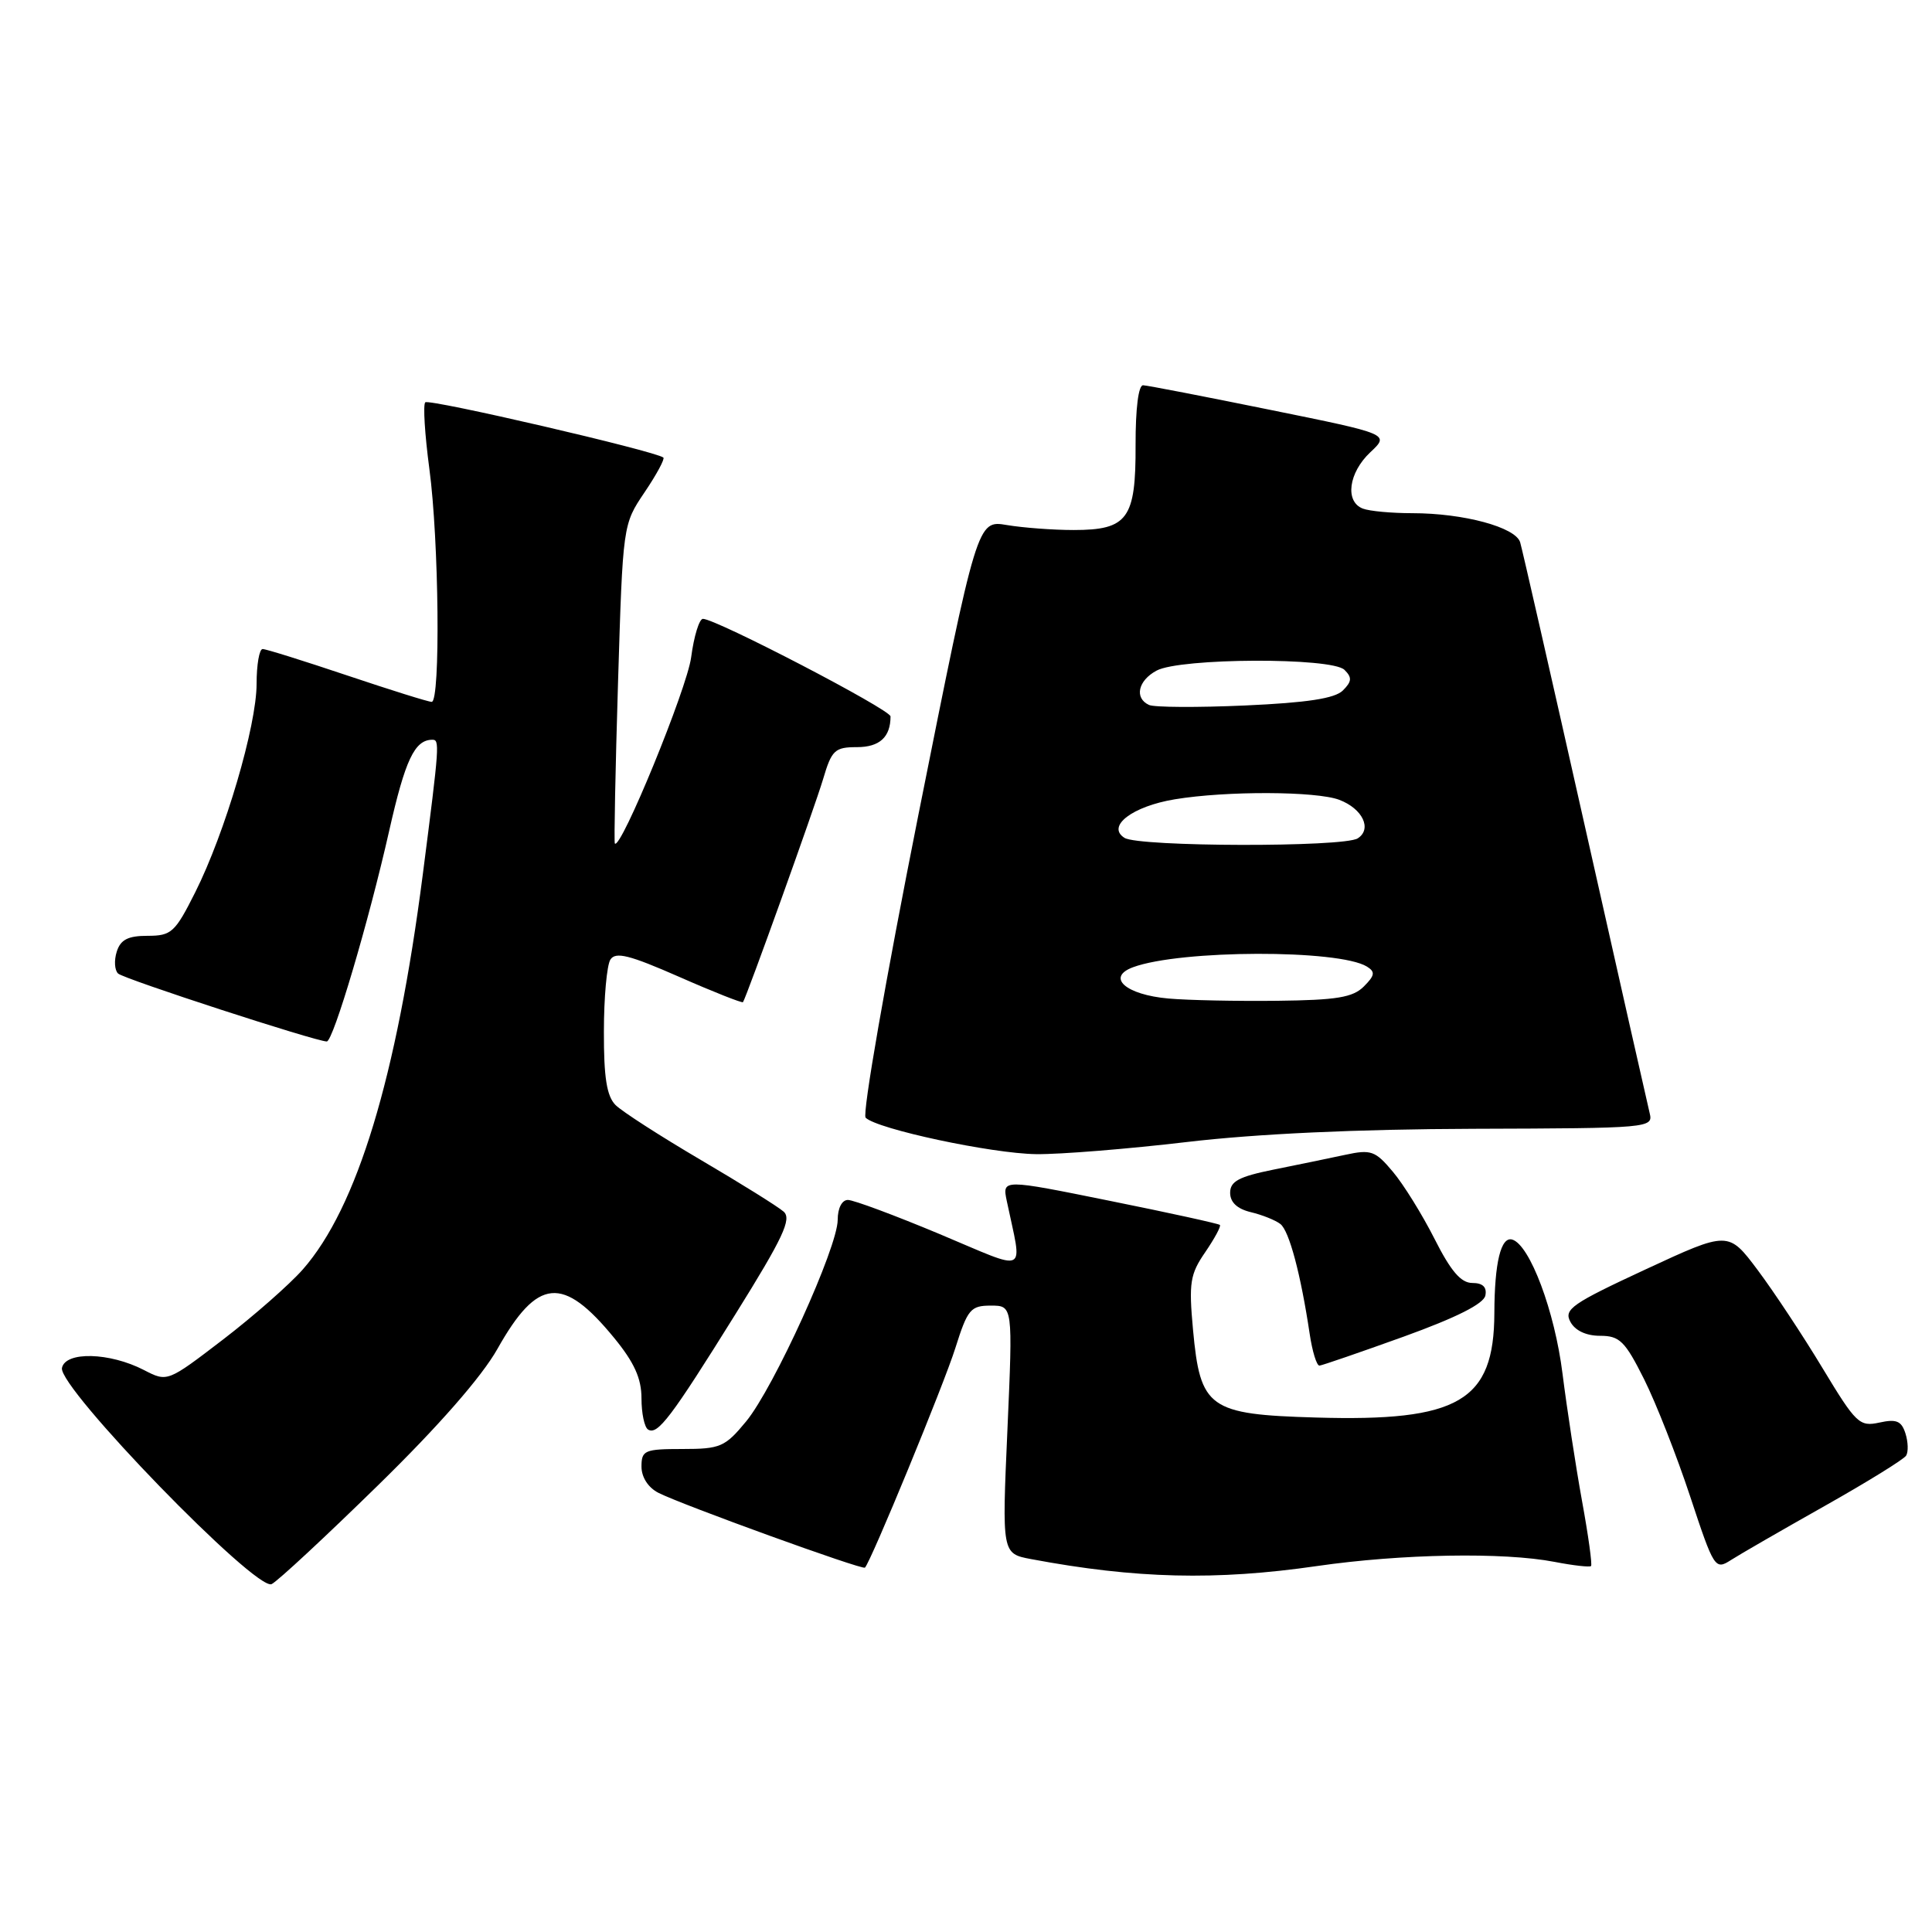 <?xml version="1.0" encoding="UTF-8" standalone="no"?>
<!DOCTYPE svg PUBLIC "-//W3C//DTD SVG 1.1//EN" "http://www.w3.org/Graphics/SVG/1.1/DTD/svg11.dtd" >
<svg xmlns="http://www.w3.org/2000/svg" xmlns:xlink="http://www.w3.org/1999/xlink" version="1.1" viewBox="0 0 256 256">
 <g >
 <path fill="currentColor"
d=" M 50.08 196.82 C 58.12 188.96 63.84 182.42 65.91 178.74 C 71.23 169.29 74.57 168.98 81.37 177.27 C 84.05 180.54 85.00 182.65 85.00 185.29 C 85.00 187.27 85.39 189.12 85.87 189.42 C 87.13 190.20 88.90 187.87 97.46 174.12 C 103.76 164.01 104.93 161.52 103.84 160.55 C 103.10 159.89 98.14 156.80 92.81 153.67 C 87.49 150.54 82.42 147.28 81.56 146.42 C 80.40 145.25 80.00 142.78 80.02 136.68 C 80.02 132.18 80.41 127.89 80.88 127.15 C 81.57 126.08 83.40 126.54 90.00 129.44 C 94.54 131.44 98.35 132.94 98.45 132.79 C 98.96 132.01 107.96 106.95 109.06 103.25 C 110.20 99.39 110.61 99.00 113.55 99.00 C 116.55 99.00 118.00 97.67 118.00 94.93 C 118.00 94.03 94.87 82.00 93.14 82.00 C 92.66 82.00 91.95 84.29 91.58 87.10 C 91.03 91.26 82.25 112.68 81.47 111.77 C 81.35 111.62 81.54 102.05 81.89 90.50 C 82.53 69.50 82.53 69.50 85.41 65.23 C 87.00 62.88 88.11 60.81 87.90 60.63 C 86.89 59.78 56.85 52.81 56.35 53.31 C 56.04 53.62 56.29 57.58 56.89 62.10 C 58.17 71.60 58.38 93.00 57.20 93.00 C 56.75 93.00 51.72 91.42 46.00 89.50 C 40.28 87.58 35.25 86.00 34.80 86.00 C 34.36 86.00 34.00 88.07 34.00 90.61 C 34.00 96.18 29.82 110.37 25.86 118.25 C 23.19 123.57 22.71 124.00 19.55 124.00 C 16.96 124.00 15.97 124.51 15.47 126.10 C 15.10 127.26 15.18 128.56 15.65 129.00 C 16.41 129.72 41.86 138.00 43.30 138.00 C 44.15 138.00 48.86 122.10 51.57 110.08 C 53.69 100.70 54.93 98.06 57.25 98.02 C 58.29 97.99 58.25 98.54 56.02 115.89 C 52.55 142.78 47.32 160.01 40.13 168.20 C 38.37 170.20 33.61 174.38 29.56 177.49 C 22.18 183.14 22.18 183.14 19.08 181.54 C 14.53 179.19 8.67 179.04 8.21 181.26 C 7.68 183.84 33.97 210.94 36.00 209.90 C 36.83 209.48 43.16 203.59 50.08 196.82 Z  M 174.50 207.51 C 185.71 205.89 199.23 205.65 206.00 206.96 C 208.47 207.44 210.64 207.68 210.82 207.51 C 211.00 207.34 210.46 203.44 209.62 198.85 C 208.79 194.26 207.63 186.68 207.04 182.01 C 206.01 173.73 202.71 164.95 200.38 164.25 C 198.88 163.81 198.03 167.30 198.01 174.00 C 197.97 185.67 193.32 188.39 174.36 187.83 C 160.16 187.42 159.04 186.61 158.08 176.19 C 157.51 169.98 157.69 168.84 159.70 165.92 C 160.94 164.10 161.82 162.48 161.64 162.31 C 161.47 162.14 154.91 160.70 147.07 159.12 C 132.80 156.23 132.80 156.23 133.40 159.12 C 135.48 169.07 136.52 168.56 124.48 163.51 C 118.55 161.03 113.10 159.00 112.35 159.00 C 111.56 159.00 111.00 160.09 111.00 161.63 C 111.00 165.27 102.54 183.88 98.87 188.34 C 96.07 191.73 95.46 192.00 90.43 192.00 C 85.41 192.00 85.00 192.18 85.00 194.33 C 85.00 195.74 85.89 197.12 87.25 197.81 C 90.35 199.39 114.27 208.06 114.61 207.72 C 115.40 206.93 125.08 183.43 126.59 178.62 C 128.21 173.48 128.61 173.00 131.29 173.00 C 134.21 173.00 134.21 173.00 133.49 189.43 C 132.76 205.86 132.76 205.86 136.63 206.59 C 150.49 209.19 161.12 209.45 174.50 207.51 Z  M 241.76 199.56 C 247.40 196.38 252.27 193.37 252.57 192.88 C 252.88 192.39 252.84 191.06 252.48 189.93 C 251.95 188.28 251.28 188.00 249.02 188.50 C 246.39 189.07 245.93 188.63 241.51 181.31 C 238.92 177.01 235.05 171.16 232.91 168.30 C 229.02 163.11 229.02 163.11 218.05 168.20 C 208.30 172.73 207.19 173.49 208.08 175.14 C 208.70 176.31 210.17 177.00 212.02 177.00 C 214.61 177.00 215.32 177.70 217.85 182.75 C 219.43 185.91 222.18 192.91 223.96 198.30 C 227.11 207.83 227.26 208.06 229.35 206.72 C 230.53 205.96 236.12 202.74 241.76 199.56 Z  M 186.00 177.11 C 192.97 174.59 196.61 172.76 196.82 171.66 C 197.04 170.55 196.47 170.00 195.09 170.00 C 193.58 170.00 192.24 168.43 190.08 164.15 C 188.45 160.93 185.97 156.93 184.56 155.26 C 182.23 152.48 181.67 152.28 178.25 153.02 C 176.19 153.46 171.91 154.35 168.75 154.98 C 164.16 155.91 163.00 156.53 163.00 158.05 C 163.00 159.31 163.94 160.19 165.75 160.62 C 167.26 160.98 169.02 161.69 169.66 162.19 C 170.83 163.10 172.36 168.86 173.54 176.75 C 173.89 179.09 174.47 180.98 174.84 180.95 C 175.20 180.92 180.22 179.19 186.00 177.11 Z  M 157.29 151.32 C 166.56 150.23 179.78 149.62 195.30 149.57 C 218.57 149.50 219.08 149.46 218.59 147.50 C 218.32 146.40 214.46 129.30 210.01 109.50 C 205.56 89.70 201.70 72.76 201.43 71.86 C 200.83 69.86 193.94 68.00 187.14 68.00 C 184.40 68.00 181.45 67.73 180.58 67.39 C 178.18 66.47 178.69 62.64 181.57 59.93 C 184.14 57.52 184.14 57.52 168.32 54.31 C 159.62 52.54 152.04 51.07 151.47 51.05 C 150.85 51.02 150.46 54.13 150.47 58.96 C 150.51 68.75 149.43 70.23 142.26 70.23 C 139.55 70.23 135.56 69.93 133.41 69.57 C 129.49 68.91 129.49 68.91 121.67 108.08 C 117.38 129.63 114.23 147.63 114.70 148.10 C 116.21 149.61 131.38 152.85 137.29 152.93 C 140.48 152.97 149.48 152.24 157.29 151.32 Z  M 154.83 132.31 C 149.16 131.81 146.54 129.49 150.14 128.16 C 156.41 125.84 177.41 125.78 181.13 128.08 C 182.25 128.78 182.18 129.25 180.72 130.71 C 179.27 132.17 177.11 132.52 169.22 132.61 C 163.87 132.67 157.40 132.54 154.83 132.31 Z  M 149.00 111.02 C 146.57 109.49 150.04 106.84 155.68 105.91 C 162.53 104.78 174.41 104.83 177.46 105.98 C 180.56 107.16 181.84 109.85 179.90 111.09 C 178.02 112.28 150.89 112.22 149.00 111.02 Z  M 152.25 93.41 C 150.28 92.50 150.79 90.18 153.25 88.86 C 156.38 87.17 176.48 87.09 178.15 88.76 C 179.17 89.77 179.13 90.30 177.94 91.49 C 176.88 92.55 173.22 93.11 164.98 93.48 C 158.67 93.76 152.94 93.73 152.25 93.41 Z "/>
</g>
</svg>